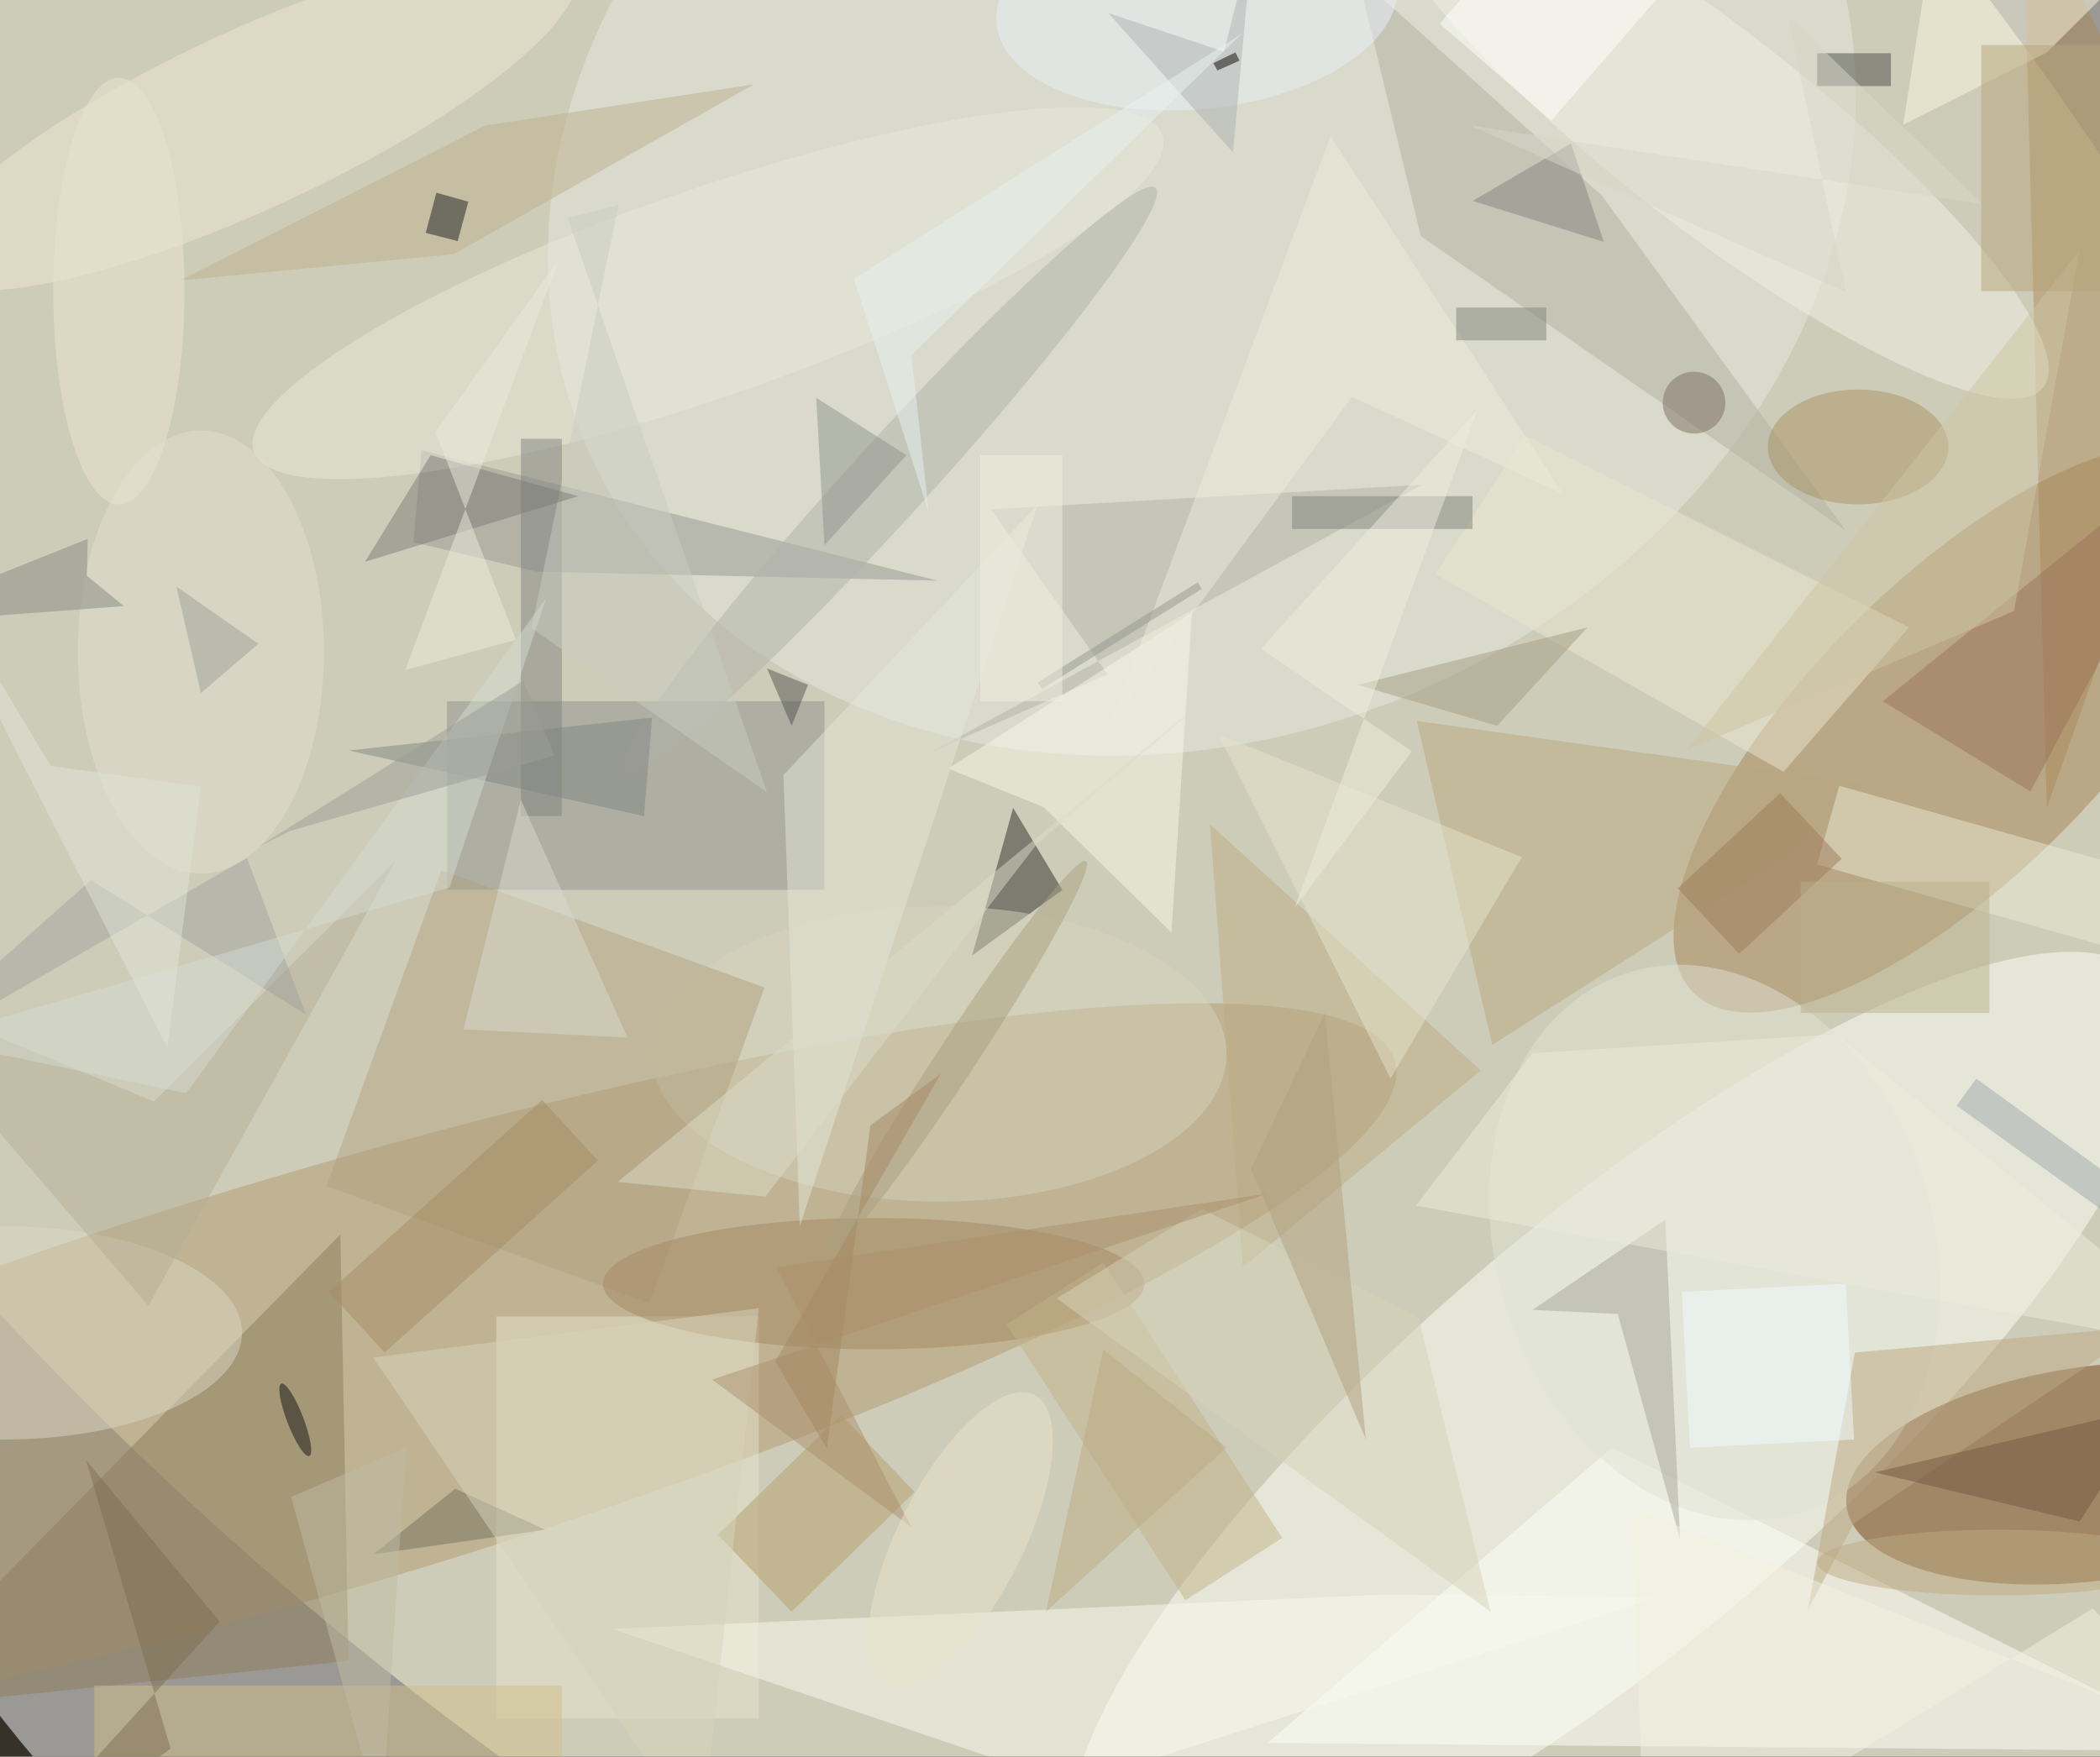 <svg xmlns="http://www.w3.org/2000/svg" viewBox="0 0 1200 1004"><defs/><filter id="a"><feGaussianBlur stdDeviation="12"/></filter><rect width="100%" height="100%" fill="#36322a"/><g filter="url(#a)"><g fill-opacity=".5" transform="translate(2.3 2.3) scale(4.688)"><circle r="1" fill="#fff" transform="matrix(-25.455 182.113 -183.704 -25.678 145.8 96)"/><circle r="1" fill="#ffffde" transform="matrix(-105.064 99.227 -175.089 -185.388 105.4 61.4)"/><circle r="1" fill="#b19b70" transform="matrix(-130.515 38.899 -7.257 -24.348 39 167.7)"/><circle r="1" fill="#fcfff9" transform="matrix(64.608 -55.129 16.59 19.443 196.5 174)"/><circle r="1" fill="#764317" transform="matrix(-30.405 4.07 -1.734 -12.952 255 179.1)"/><circle r="1" fill="#a58355" transform="rotate(44.9 12.1 332.2) scale(17.969 45.454)"/><circle r="1" fill="#e7e9e0" transform="matrix(-74.549 33.956 -28.217 -61.949 146 21)"/><path fill="#fffffb" d="M196 176l74 37-116-1z"/><path fill="#8f918c" d="M54 85h46v23H54z"/><path fill="#ac8a5a" d="M246-16l25 52-22 62z"/><path fill="#8d7f5d" d="M-16 208l58-6-1-52z"/><path fill="#e7e2cd" d="M60 160h32v49H60z"/><path fill="#2c2d2a" d="M129 108l-6-10-5 18z"/><path fill="#fbfaef" d="M74.2 198.1l56 19 71.5-22.9-33.6-.3z"/><ellipse cx="114" cy="128" fill="#d6d2bc" rx="35" ry="18"/><path fill="#b2a281" d="M78.7 158.4l-39.4-14.3 14-38.5 39.4 14.3z"/><path fill="#b2b0a2" d="M165-3.4l7.7 31.7 51.8 35.9-29.7-40.8z"/><path fill="#b9a880" d="M227 95.1l-9.4 8.7-36.2 23.1-9.2-39.5z"/><path fill="#999993" d="M49.9 65.6l1-11.2 62.9 15.9-48.9-1.1z"/><ellipse cx="106" cy="156" fill="#a68962" rx="33" ry="8"/><circle r="1" fill="#e9e8da" transform="rotate(70.8 18.1 78) scale(12.62 58.626)"/><ellipse cy="162" fill="#dad9c5" rx="29" ry="13"/><circle r="1" fill="#f2f0e4" transform="matrix(40.761 31.846 -7.377 9.442 207.8 14.9)"/><circle r="1" fill="#e1e2d5" transform="matrix(25.267 -8.307 10.792 32.825 208.5 151)"/><circle r="1" fill="#ece7d3" transform="matrix(-39.577 18.36 -4.572 -9.856 30 14.1)"/><ellipse cx="226" cy="54" fill="#a99262" rx="11" ry="7"/><circle r="1" fill="#b3b3aa" transform="matrix(-3.509 -3.191 32.371 -35.598 108 58)"/><path fill="#b3b3a7" d="M112.8 91.3l21.7-9.6-14.2-20.1 52.6-3z"/><path fill="#b59e6d" d="M96 196l-9-9.4 15-14.6 9 9.4z"/><path fill="#ebead3" d="M221 104.9l2.7-9.6L265 107l-2.7 9.6z"/><path fill="#a8a79a" d="M202.5 148.2l-16.2 11 10.4.5 7.6 27.5z"/><path fill="#f8f9ea" d="M142.3 113.2l2.5-39-29.7 19 11.6 4.7z"/><path fill="#bca982" d="M225.5 185.2l-5.6 10.5 5.7-31.3 35.5-3.2z"/><path fill="#bcb08e" d="M21.5 33.7l37.2-18.9 32.7-5-36.6 20.7z"/><path fill="#c2b288" d="M155.8 187l-11.8 7.6-21.8-33.6 11.8-7.6z"/><path fill="#d1be89" d="M11 205h57v9H11z"/><path fill="#fbf8e1" d="M249 5.9l-17.5 8.8 4.8-30.7H271z"/><path fill="#e5e7d9" d="M95 94l31-33-29 88z"/><path fill="#838580" d="M63 53h5v46h-5z"/><path fill="#bdac84" d="M147 100l4 54 29-24z"/><path fill="#eae6d1" d="M174.5 69.5l42.4 24.1L232.2 76l-46.8-23.4z"/><path fill="#9d755a" d="M247 96l24-45-42 34z"/><path fill="#b7ae94" d="M47.7 104.5l-29.4 29.3-34.3-14.2 33.6 39.1z"/><circle r="1" fill="#ebf1fb" transform="matrix(-1.252 -12.751 24.412 -2.397 145.4 0)"/><ellipse cx="24" cy="79" fill="#e2dfd0" rx="15" ry="27"/><path fill="#dadbcf" d="M63 97l-7 28 20 1z"/><path fill="#4b4d49" d="M221 6h9v4h-9z"/><path fill="#e6e2cc" d="M148 89l21 42 16-27z"/><path fill="#747260" d="M55 181l11 5-21 3z"/><circle r="1" fill="#7f6e60" transform="matrix(3.794 .439 -.433 3.746 206 48.6)"/><path fill="#81837b" d="M157 60h22v4h-22z"/><path fill="#a88d64" d="M39.6 157l26-23.4 6.8 7.4-26 23.4z"/><path fill="#cec6a4" d="M253 30l-8 44-40 17z"/><path fill="#74583e" d="M253 185l-25-6 34-8z"/><path fill="#cbcdc2" d="M74.9 24.5L64.3 76.1l28.7 20-24.3-70z"/><path fill="#ececdd" d="M161.7 16.1L134.8 88l29.5-40.1L190 59.7z"/><path fill="#d6d3bb" d="M181.2 196l-8.8-35.9-26.4-13.2-17.7 10.9z"/><path fill="#84847e" d="M195 29l-16-5 12-7z"/><path fill="#aeb2b2" d="M148.7 5.8l3.5-13.9-2.4 26.2-15.2-17z"/><path fill="#f3fdff" d="M205.5 176l-1-19 20-1 1 19z"/><path fill="#7d7c76" d="M52 55l-8 13 26-8z"/><path fill="#828683" d="M78 99l1-12-37 4z"/><circle r="1" fill="#121313" transform="matrix(1.702 4.417 -.933 .36 35.5 172.6)"/><path fill="#898982" d="M10.2 65.2l-.1 4.5 4.5 3.7-30.6 2.3z"/><circle r="1" fill="#aaa080" transform="rotate(-146.7 77.3 46.8) scale(2.366 28.549)"/><path fill="#a59c82" d="M193 76l-11 12-17-5z"/><path fill="#a1a9ac" d="M269.6 157L238 134.3l2.4-3.3 31.6 23z"/><ellipse cx="14" cy="35" fill="#eae5d1" rx="8" ry="26"/><path fill="#90958e" d="M110 55l-11-7 1 18z"/><path fill="#1c1f1e" d="M52.7 23l3.9 1.1-1.3 4.8-3.9-1z"/><path fill="#d9d4bd" d="M92 159l-7 65-40-59z"/><path fill="#fff" d="M189.4-14.2L203-2.4l-14.4 16.6L175 2.4z"/><path fill="#ac916c" d="M86.3 167.7l24.3 18L94.1 154l60-9z"/><path fill="#c1bca5" d="M49 176l-14 6 11 40z"/><path fill="#dddcc8" d="M125.9 102.4l21.9-18.8-73 60 18 1.8z"/><path fill="#9f7c5a" d="M216.5 96.2l7.5 8-12.5 11.6-7.5-8z"/><circle r="1" fill="#e8e3cb" transform="matrix(6.757 3.437 -8.977 17.646 116.6 187.2)"/><path fill="#a0a39e" d="M10.6 106.8L-16 130.4l45.6-26.3 7.2 19.1z"/><path fill="#ececdd" d="M186.3 127.9l37-2.3 47.7 38.8-98.9-17.9z"/><path fill="#d8d7c9" d="M178.7 14.8l45.8 20.3-7.1-33.7 23.8 23z"/><path fill="#d4dbd3" d="M22.2 132.8l-31.5-6.6 63.6-18.5 11.8-35.3z"/><path fill="#efeede" d="M171.6 91.1l-18.4-12.5 26.4-29.1-22.3 60.7z"/><path fill="#7e6f53" d="M20.3 212.7L-2.6 229l28.9-31.8L10 177.5z"/><path fill="#e9f3f1" d="M150.9 3.6l-40.3 39.2 2.1 19.1-9.1-28.4z"/><path fill="#f3f0e0" d="M254.6 195.6l15.2 16.2-71.4-28.5 1.7 45.7z"/><path fill="#edebdd" d="M52.6 52.2l9.8 25.3-13.5 3.7 18.7-50z"/><path fill="#85857c" d="M177 37h11v4h-11z"/><path fill="#9c9f97" d="M34.9 100.8l32.2-9.2-3.8-9.1-32.4 20.3z"/><path fill="#b7a57b" d="M241 5h15v30h-15z"/><path fill="#96988f" d="M146 71.3l-19.5 12.2-.5-.8 19.5-12.2z"/><path fill="#e2e5d9" d="M24 95.4L5.7 92.9-16 56.8l35.9 70.4z"/><path fill="#bcad85" d="M149 176l-22 20 7-32z"/><path fill="#bbb18c" d="M219 107h23v16h-23z"/><path fill="#535452" d="M98 83l-5-2 3 7z"/><path fill="#b0a080" d="M161 123l5 52-14-33z"/><ellipse cx="243" cy="190" fill="#bfab82" rx="22" ry="4"/><path fill="#a68864" d="M94 165.5l6.3 10.6 5.3-39.4 8.6-6.3z"/><path fill="#9fa098" d="M31 78l-10-7 3 13z"/><path fill="#070404" d="M147.4 7.2l2.7-1.3.5 1-2.7 1.2z"/><path fill="#f2f1e2" d="M119 55h10v30h-10z"/></g></g></svg>